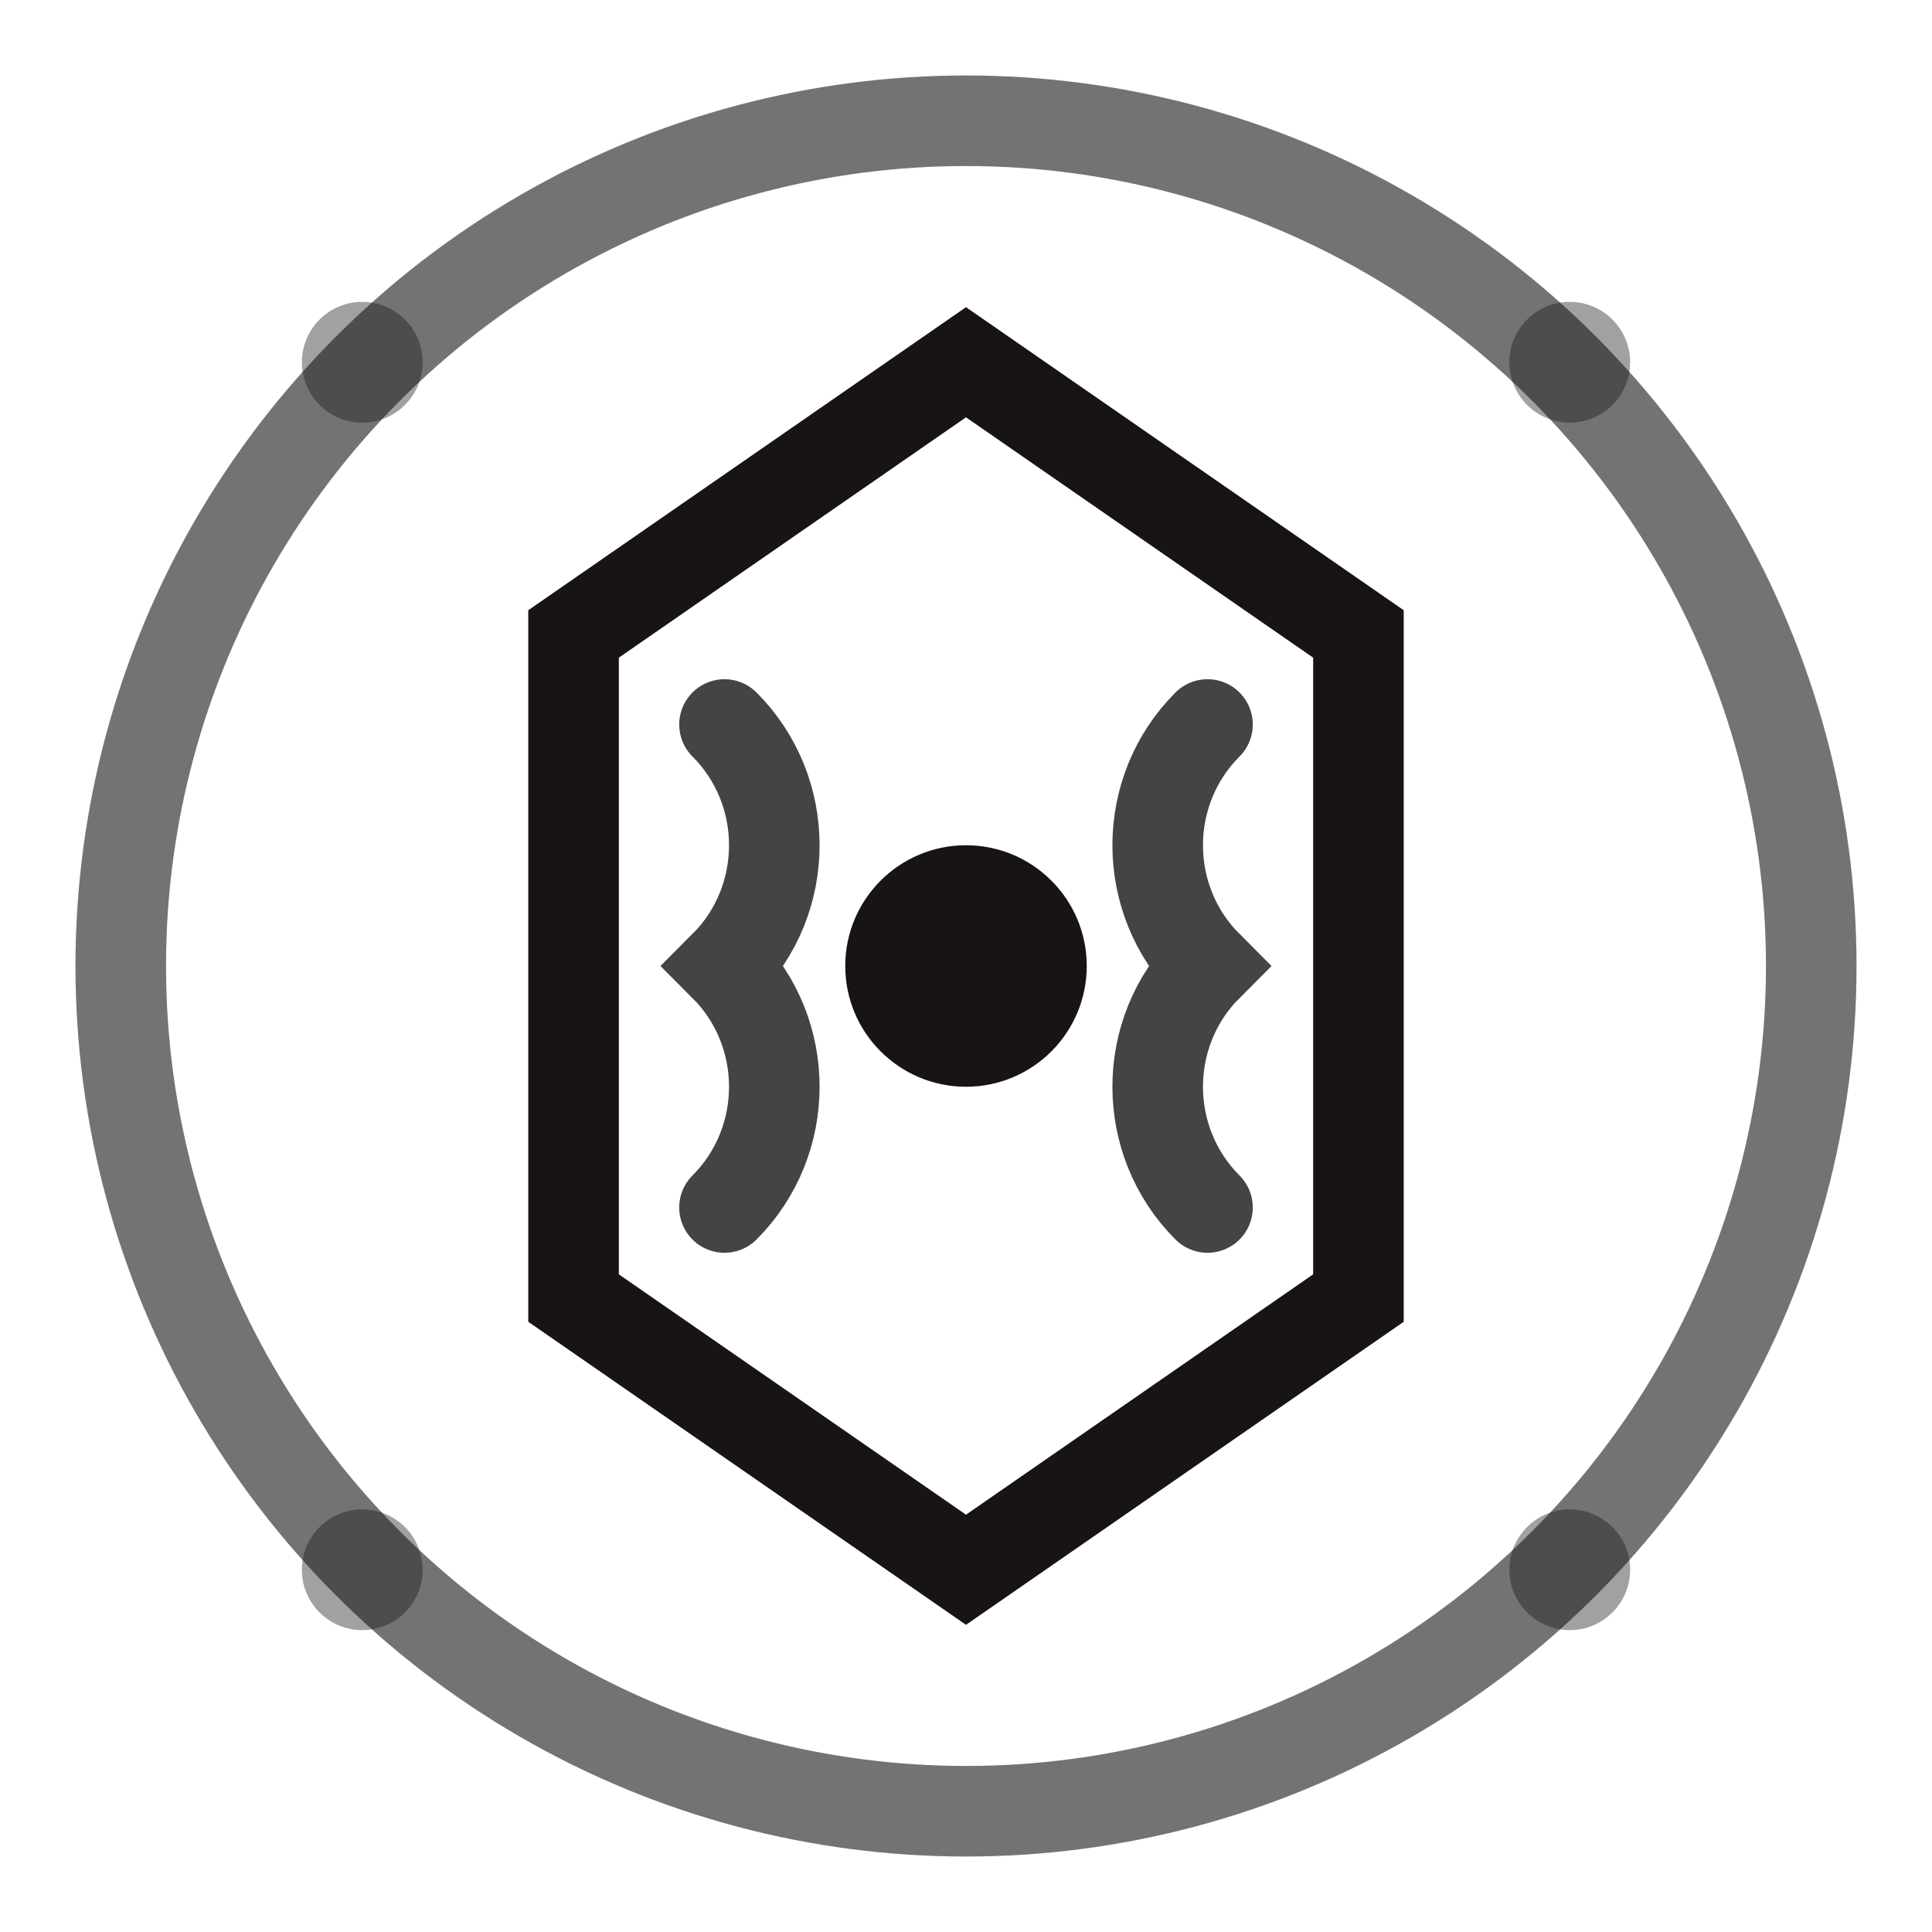 <svg width="32" height="32" viewBox="0 0 32 32" fill="none" xmlns="http://www.w3.org/2000/svg">
  <!-- Outer circle - representing sensor/detection area -->
  <circle cx="16" cy="16" r="14" stroke="#181414" stroke-width="1.5" fill="none" opacity="0.6"/>
  
  <!-- Inner hexagon - tech/infrastructure element -->
  <path d="M16 6L22.5 10.5V21.5L16 26L9.5 21.5V10.5L16 6Z" stroke="#181414" stroke-width="1.5" fill="none"/>
  
  <!-- Central dot - sensor core -->
  <circle cx="16" cy="16" r="2" fill="#181414"/>
  
  <!-- Signal waves - representing monitoring/detection -->
  <path d="M12 12C13.1 13.1 13.1 14.9 12 16C13.1 17.1 13.1 18.9 12 20" stroke="#181414" stroke-width="1.5" stroke-linecap="round" opacity="0.8"/>
  <path d="M20 12C18.9 13.1 18.9 14.9 20 16C18.9 17.1 18.9 18.9 20 20" stroke="#181414" stroke-width="1.5" stroke-linecap="round" opacity="0.8"/>
  
  <!-- Corner accent dots - representing data points -->
  <circle cx="6" cy="6" r="1" fill="#181414" opacity="0.4"/>
  <circle cx="26" cy="6" r="1" fill="#181414" opacity="0.4"/>
  <circle cx="6" cy="26" r="1" fill="#181414" opacity="0.4"/>
  <circle cx="26" cy="26" r="1" fill="#181414" opacity="0.4"/>
</svg> 